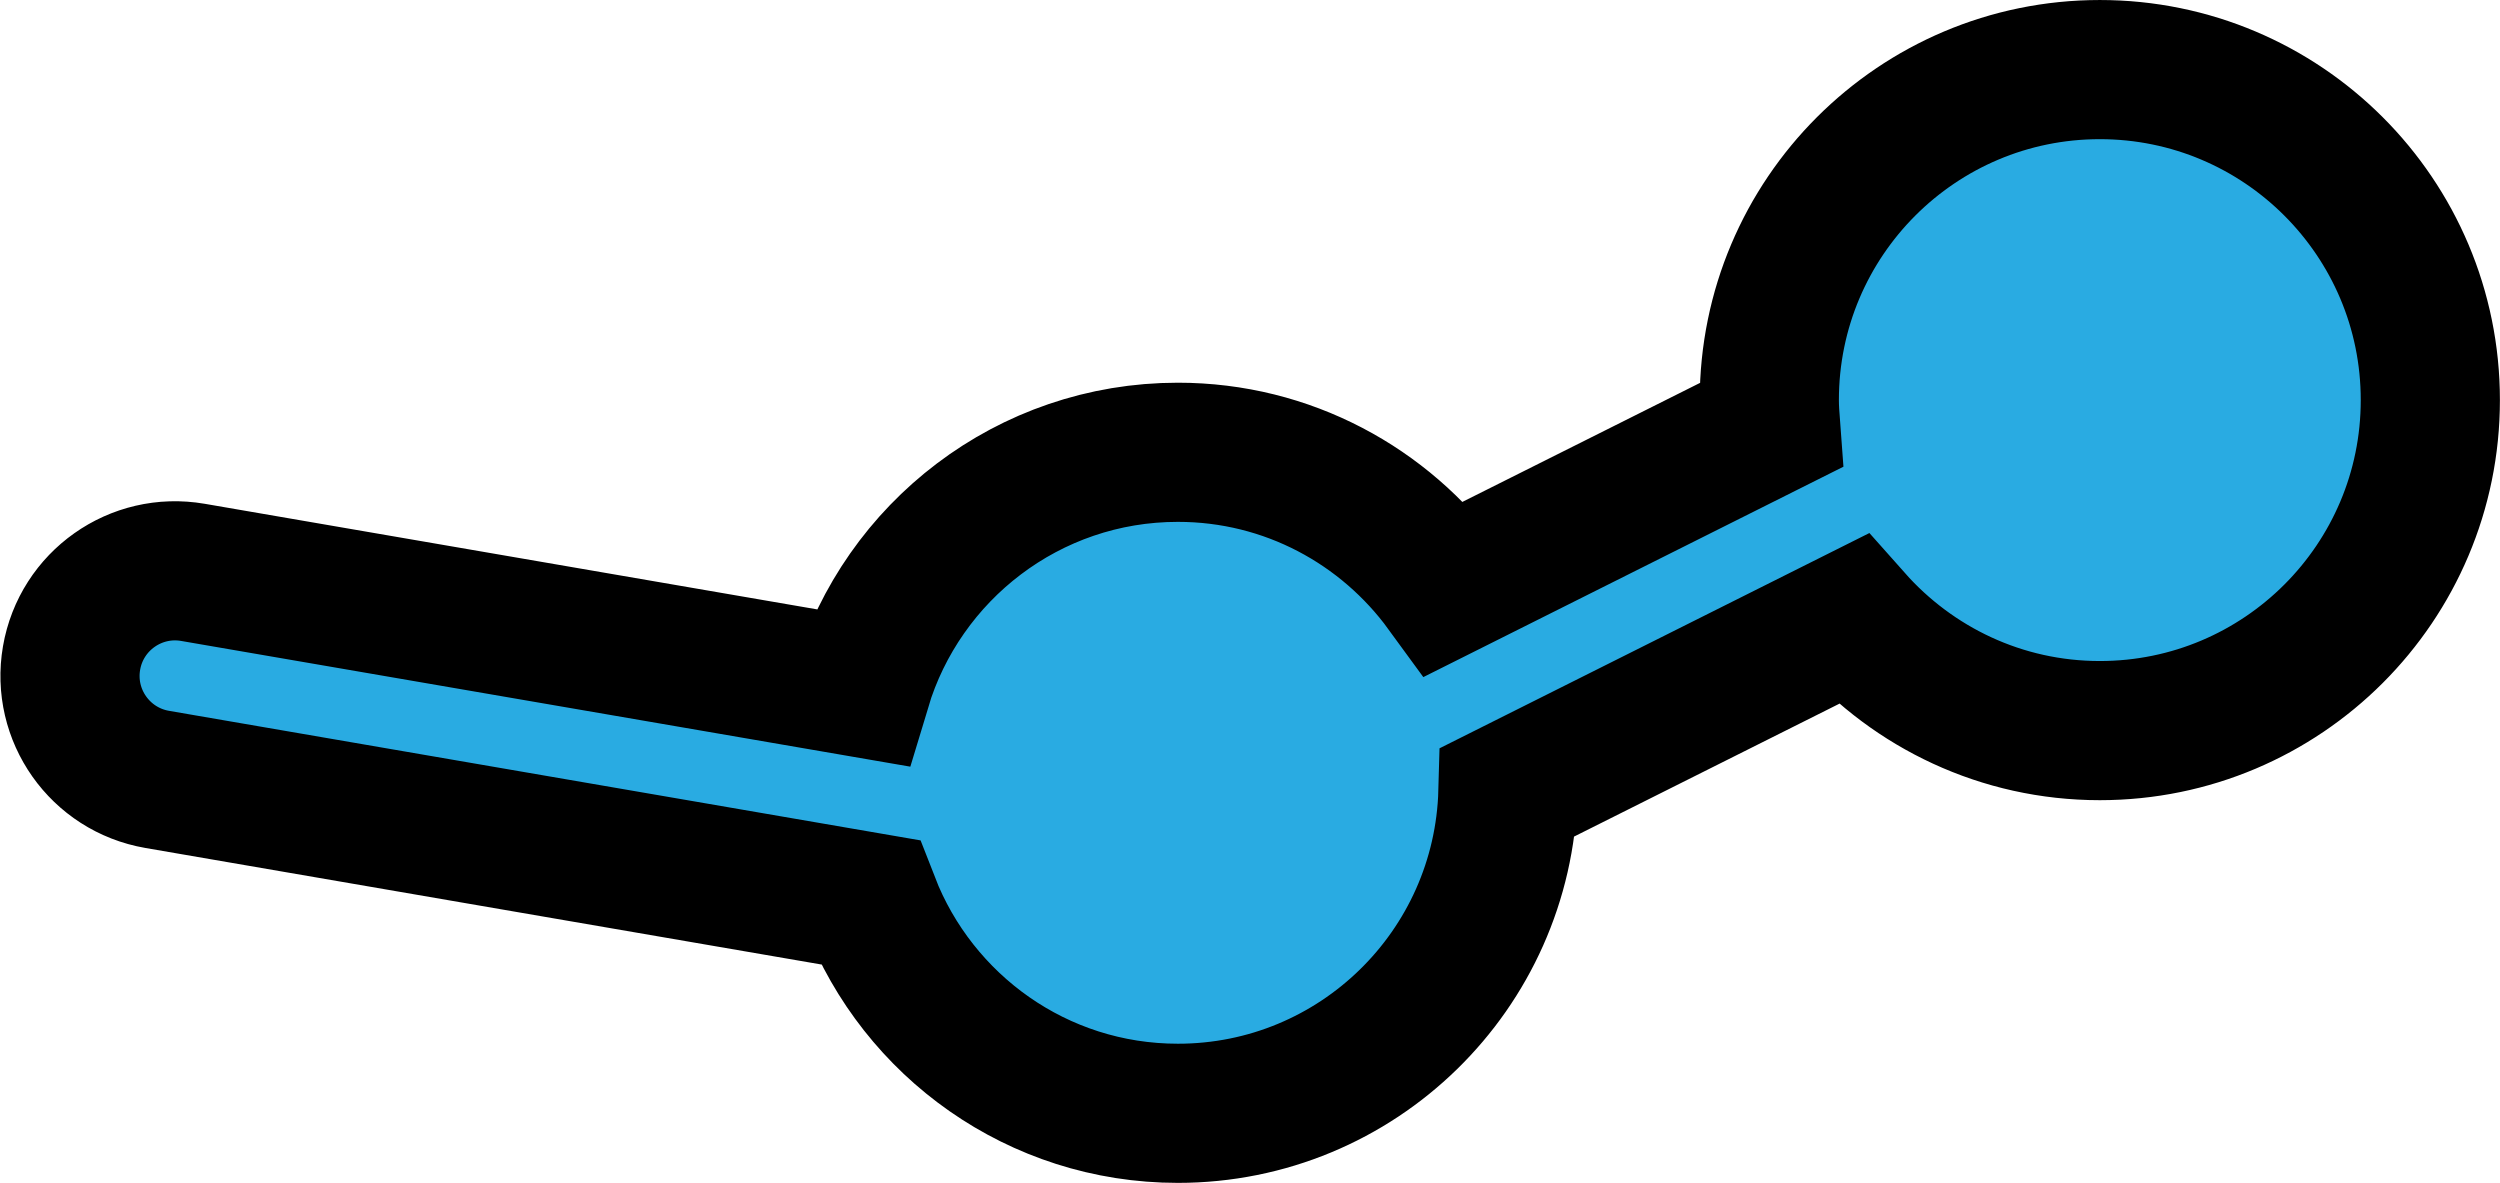 <?xml version="1.0" encoding="UTF-8" standalone="no"?>
<svg
   width="191.577"
   height="90.664"
   version="1.1"
   viewBox="0 0 191.577 90.664"
   id="svg1170"
   xmlns="http://www.w3.org/2000/svg"
   xmlns:svg="http://www.w3.org/2000/svg">
  <defs
     id="defs536">
    <clipPath
       id="clipPath162">
      <path
         transform="translate(-908,-2129)"
         d="M 0,3490 H 1920 V 0 H 0 Z"
         id="path68" />
    </clipPath>
  </defs>
  <g
     id="g1170"
     transform="translate(-1934.089,-1854.267)">
    <path
       transform="matrix(1.333,0,0,-1.333,2095,1859.6)"
       d="m 0,0 c -10.493,0 -19,-8.507 -19,-19 0,-0.49 0.037,-0.972 0.073,-1.453 l -18.726,-9.378 C -41.108,-25.092 -46.686,-22 -53,-22 c -8.59,0 -15.841,-5.704 -18.192,-13.529 l -38.431,6.626 c -3.287,0.567 -6.411,-1.639 -6.977,-4.925 -0.567,-3.287 1.638,-6.41 4.925,-6.977 L -70.7,-47.869 C -67.944,-54.963 -61.068,-60 -53,-60 c 10.317,0 18.694,8.228 18.974,18.478 l 19.826,9.929 C -10.72,-35.515 -5.656,-38 0,-38 c 10.493,0 19,8.507 19,19 C 19,-8.507 10.493,0 0,0"
       clip-path="url(#clipPath162)"
       fill="#29abe2"
       stroke="#000000"
       stroke-miterlimit="10"
       stroke-width="8"
       style="paint-order:fill markers stroke"
       id="path1135" />
  </g>
</svg>
